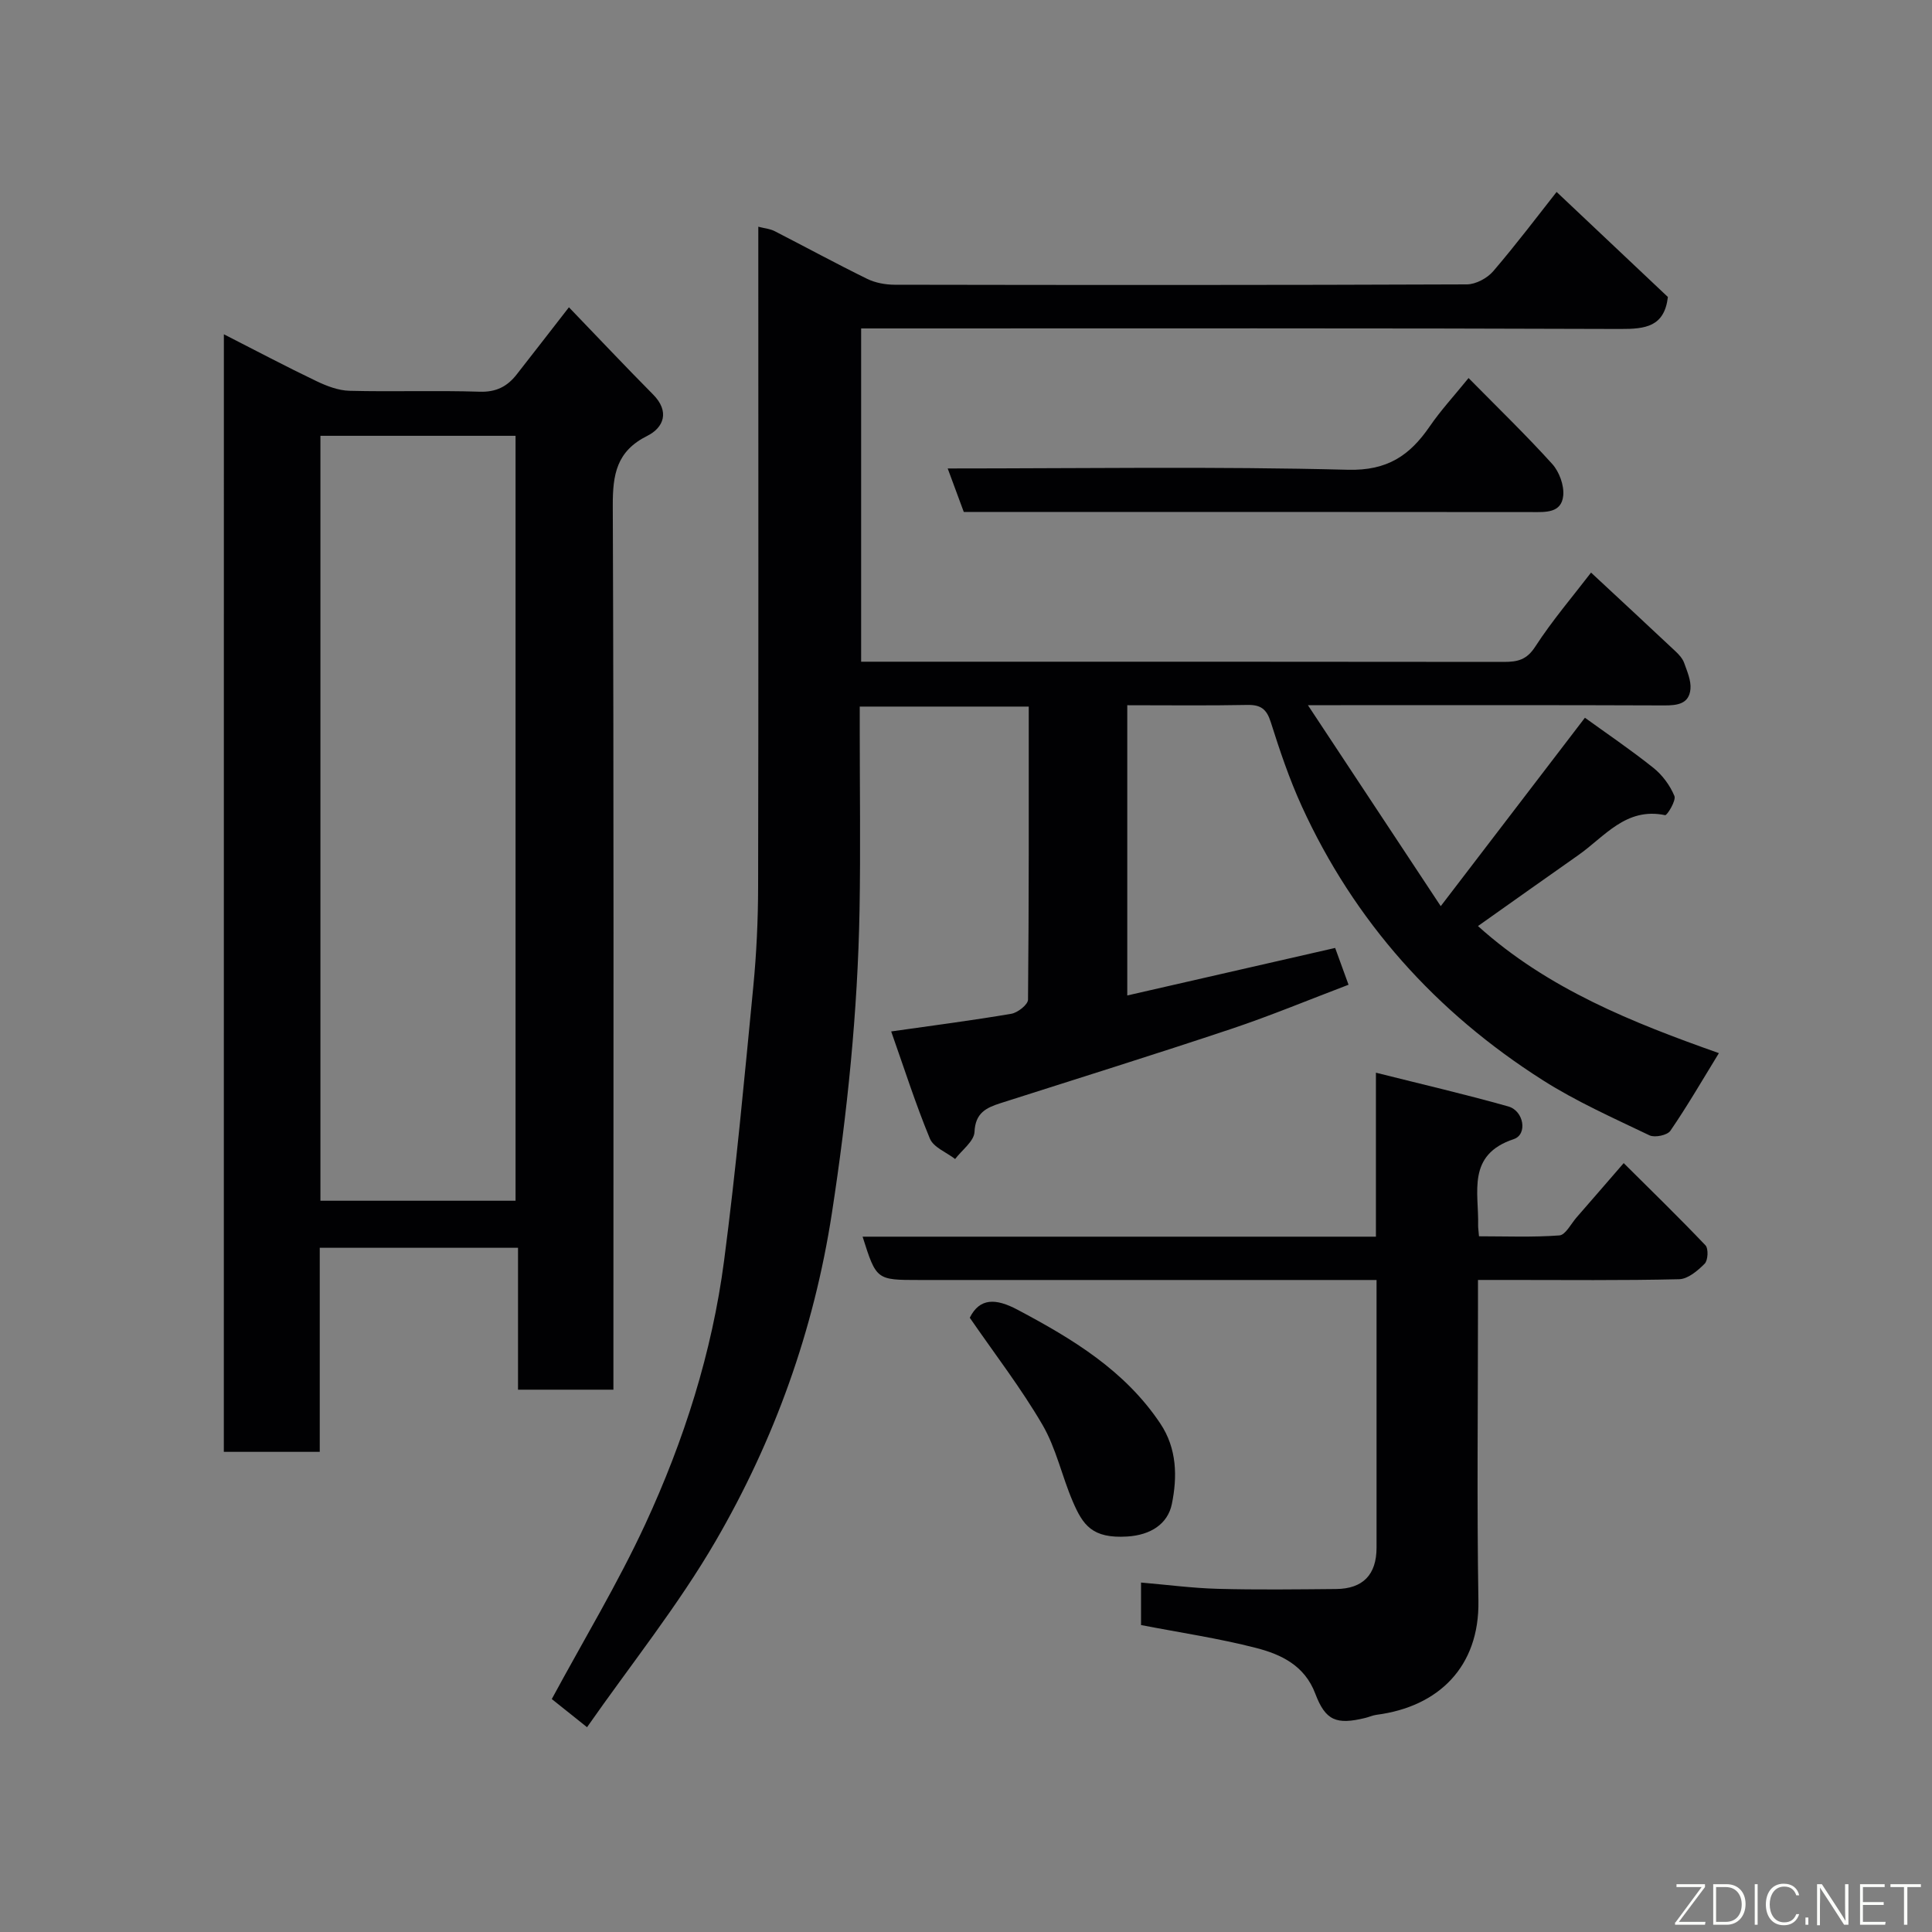 <svg enable-background="new 0 0 400 400" viewBox="0 0 400 400" xmlns="http://www.w3.org/2000/svg"><rect x="0" y="0" width="400" height="400" fill="#808080" stroke="none"/><path d="m121.54 357.6c-3.36-2.68-5.51-4.4-7.3-5.83 6.64-12.3 13.67-23.93 19.35-36.19 8.02-17.33 13.83-35.55 16.32-54.54 2.47-18.86 4.21-37.82 6.05-56.76.67-6.9.99-13.86 1-20.8.09-43.5.04-86.99.04-130.49 0-1.82 0-3.64 0-6.05 1.39.36 2.46.45 3.35.9 6.4 3.28 12.72 6.72 19.18 9.89 1.69.83 3.77 1.21 5.67 1.22 39.5.07 78.99.09 118.49-.07 1.86-.01 4.23-1.28 5.47-2.73 4.89-5.71 9.42-11.72 13.12-16.41 7.65 7.22 15.49 14.63 23.04 21.75-.73 6.16-4.65 6.64-9.86 6.62-50.33-.19-100.66-.11-150.99-.11-1.97 0-3.93 0-6.18 0v69h4.6c42.83 0 85.66-.02 128.49.04 2.81 0 4.7-.41 6.47-3.15 3.55-5.47 7.83-10.47 11.56-15.34 5.76 5.36 11.68 10.84 17.55 16.36.7.66 1.42 1.47 1.73 2.35.62 1.75 1.46 3.65 1.3 5.4-.28 3.05-2.64 3.4-5.39 3.39-22.33-.09-44.66-.05-67-.05-1.62 0-3.24 0-6.81 0 9.33 14.12 17.92 27.11 27.5 41.61 10.5-13.72 20.05-26.2 29.85-39.01 4.28 3.1 9.38 6.55 14.17 10.37 1.86 1.48 3.45 3.64 4.36 5.83.39.95-1.52 4.05-1.92 3.97-8.14-1.7-12.54 4.47-18.01 8.3-6.81 4.77-13.58 9.6-20.74 14.66 14.45 13.04 32.12 20.03 49.88 26.31-3.48 5.67-6.57 11.01-10.05 16.08-.63.92-3.22 1.46-4.32.94-7.48-3.59-15.14-6.99-22.11-11.43-22.07-14.03-38.98-32.83-49.89-56.72-2.56-5.61-4.55-11.51-6.41-17.4-.85-2.69-2.06-3.62-4.85-3.56-8.15.16-16.31.06-24.86.06v60.09c14.2-3.25 28.36-6.49 43.04-9.84.78 2.14 1.68 4.62 2.77 7.62-8.19 3.11-16.12 6.41-24.24 9.13-15.88 5.31-31.87 10.29-47.82 15.39-2.96.95-5.21 2.01-5.38 5.96-.09 1.92-2.6 3.74-4.01 5.6-1.8-1.39-4.48-2.41-5.23-4.23-2.97-7.18-5.33-14.6-8.01-22.18 8.77-1.25 16.85-2.29 24.88-3.66 1.33-.23 3.44-1.9 3.45-2.92.2-20.13.15-40.26.15-60.68-11.65 0-22.91 0-34.99 0v4.6c0 12.5.18 25-.04 37.5-.38 21.07-2.52 41.95-5.73 62.81-3.74 24.26-11.87 46.86-24.06 67.85-7.76 13.36-17.55 25.55-26.63 38.55z" fill="#010103"/><path d="m46.35 69.21c6.73 3.43 12.88 6.69 19.15 9.69 2.13 1.02 4.54 1.95 6.85 2.01 8.99.23 17.99-.1 26.98.19 3.42.11 5.71-1.1 7.64-3.57 3.43-4.37 6.82-8.77 10.82-13.91 5.88 6.1 11.57 12.15 17.42 18.05 3.51 3.54 2.2 6.87-1.2 8.57-6.37 3.18-7.16 7.99-7.14 14.44.23 58.96.13 117.92.13 176.88v6.16c-6.67 0-12.94 0-19.75 0 0-9.6 0-19.33 0-29.38-13.92 0-27.3 0-41.05 0v42.25c-6.73 0-13.12 0-19.86 0 .01-76.69.01-153.5.01-231.38zm19.99 21.02v158.37h40.4c0-52.98 0-105.56 0-158.37-13.51 0-26.77 0-40.4 0z" fill="#010103"/><path d="m236.24 336.45c0-2.78 0-5.38 0-8.8 5.49.47 10.69 1.16 15.9 1.3 8.16.22 16.32.11 24.48.04 5.58-.05 8.37-2.98 8.38-8.55.01-16.82 0-33.65 0-50.47 0-1.46 0-2.93 0-4.96-2.17 0-3.94 0-5.72 0-29.65 0-59.3 0-88.94 0-8.9 0-8.9 0-11.75-8.97h106.28c0-11.08 0-21.83 0-33.95 9.67 2.43 18.6 4.5 27.41 6.99 3.23.91 4.02 5.8 1.13 6.76-9.8 3.26-7.21 11-7.38 17.86-.01.5.08.99.18 2.26 5.5 0 11.1.23 16.64-.18 1.26-.09 2.39-2.37 3.53-3.69 3.13-3.58 6.24-7.19 9.79-11.28 5.58 5.55 11.37 11.18 16.93 17.02.64.68.53 3.1-.16 3.8-1.44 1.45-3.47 3.18-5.3 3.22-11.82.28-23.65.15-35.47.15-1.82 0-3.63 0-6.17 0v5.51c0 20.32-.24 40.64.09 60.96.22 13.61-8.24 21.89-21.08 23.56-.8.1-1.55.46-2.34.65-5.98 1.46-8.24.58-10.36-5.04-2.2-5.82-7.07-8.12-12.25-9.45-7.73-1.99-15.65-3.16-23.82-4.74z" fill="#010103"/><path d="m304.05 78.27c6.23 6.32 11.98 11.88 17.33 17.8 1.45 1.61 2.48 4.42 2.27 6.54-.36 3.65-3.65 3.42-6.55 3.41-37.63-.04-75.27-.03-112.9-.03-1.49 0-2.98 0-4.66 0-1.1-2.97-2.15-5.82-3.33-9 27.92 0 55.41-.44 82.86.27 8.19.21 12.81-2.97 16.94-8.98 2.27-3.31 5.04-6.31 8.04-10.01z" fill="#010103"/><path d="m200.78 272.82c2.06-4.11 5.36-4.07 9.92-1.64 11.34 6.02 22.16 12.53 29.52 23.53 3.49 5.21 3.54 11.11 2.4 16.68-.85 4.14-4.4 6.43-9.23 6.73-7.29.45-9.19-2.38-11.3-7.29-2.24-5.22-3.43-10.99-6.26-15.84-4.43-7.6-9.85-14.62-15.05-22.17z" fill="#010103"/><g fill="#fbfcfa"><path d="m346.9 398 5.4-7.3h-5.2v-.6h5.9v.6l-5.4 7.2h5.5l-.1.6h-6.2v-.5z"/><path d="m354.7 390.1h2.8c2.3 0 3.9 1.6 3.9 4.1s-1.6 4.3-3.9 4.3h-2.8zm.6 7.8h2c2.2 0 3.3-1.6 3.3-3.6 0-1.8-1-3.6-3.3-3.6h-2z"/><path d="m363.9 390.1v8.4h-.6v-8.4h1.6z"/><path d="m372.5 396.3c-.4 1.3-1.4 2.3-3.2 2.3-2.4 0-3.7-1.9-3.7-4.3 0-2.3 1.2-4.3 3.7-4.3 1.8 0 2.9 1 3.2 2.4h-.6c-.4-1.1-1.1-1.8-2.5-1.8-2.1 0-3 1.9-3 3.7s.9 3.7 3 3.7c1.4 0 2.1-.7 2.5-1.7z"/><path d="m373.8 398.5v-1.5h.6v1.5z"/><path d="m376.2 398.5v-8.4h1c1.3 2 4.4 6.7 4.9 7.6-.1-1.2-.1-2.4-.1-3.8v-3.8h.7v8.4h-.9c-1.2-1.9-4.4-6.8-5-7.7.1 1.1 0 2.3 0 3.9v3.9h-.6z"/><path d="m390 394.4h-4.3v3.5h4.7l-.1.6h-5.2v-8.4h5.1v.6h-4.5v3.1h4.3z"/><path d="m394.2 390.7h-2.8v-.6h6.3v.6h-2.8v7.8h-.7z"/></g></svg>